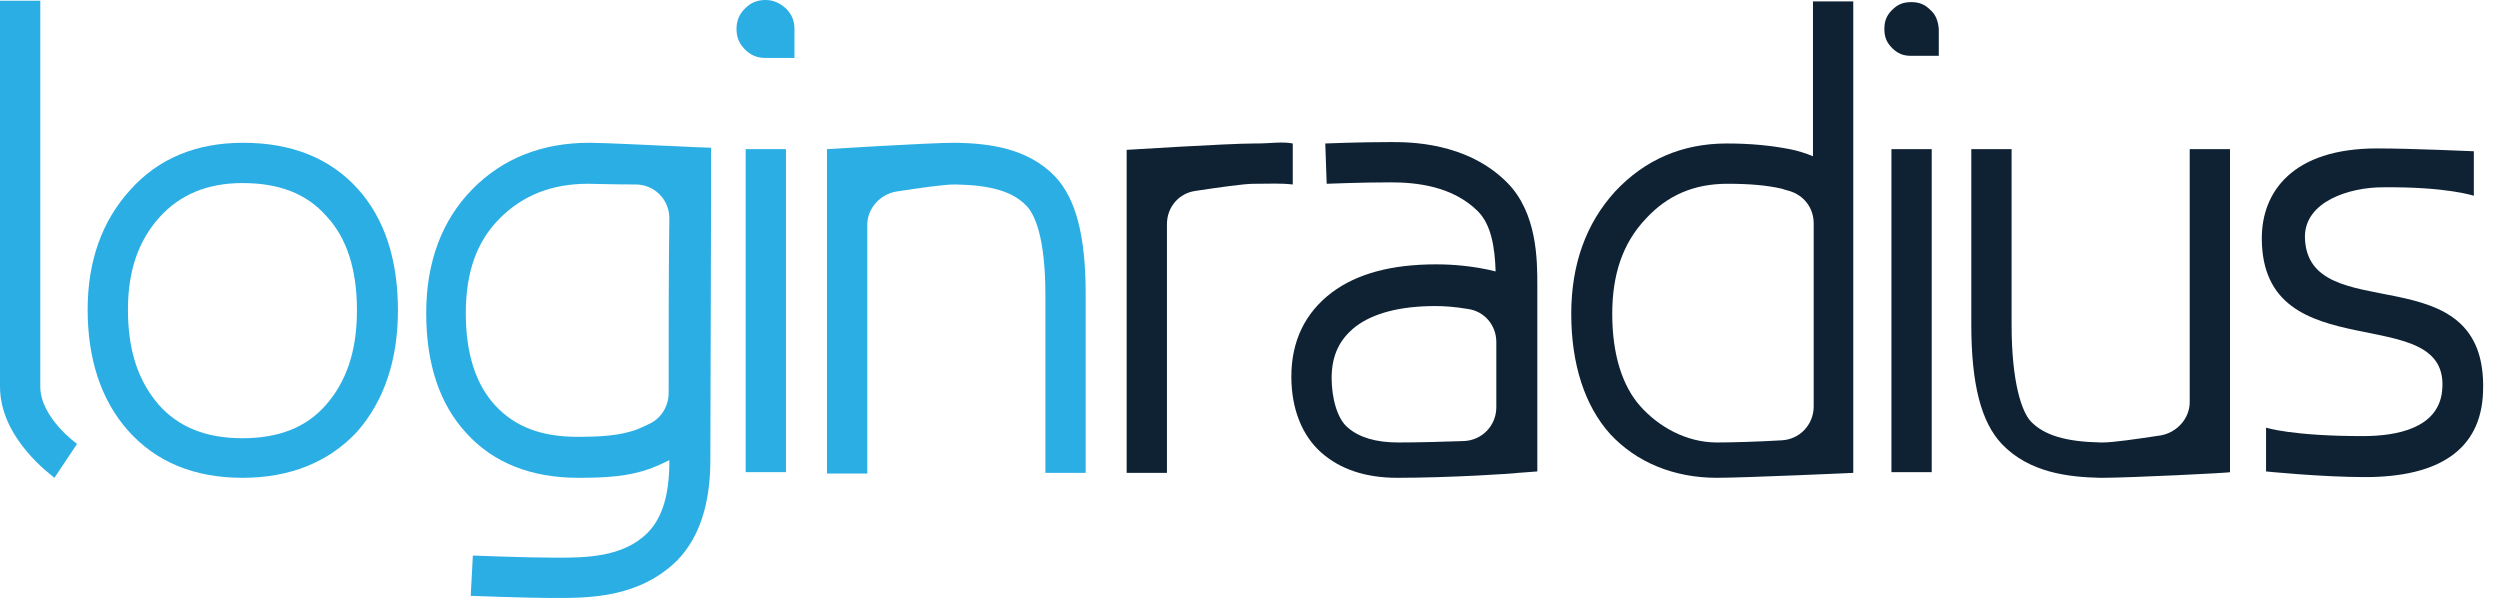 <svg xmlns="http://www.w3.org/2000/svg" viewBox="0 0 353.7 86.9"><style type="text/css">  
	.st0{fill:#2BAEE4;}
	.st1{fill:#0E2234;}
</style><path class="st0" d="M7.7 67.6C7.4 67.3 0 62.1 0 54.7V0.1h5.7v54.6c0 4.4 5.2 8.1 5.2 8.1L7.7 67.6z"/><path class="st0" d="M34.3 67.6c-6.9 0-12.3-2.3-16.2-6.7 -3.8-4.3-5.7-10.1-5.7-17.1 0-6.8 2-12.5 6-16.9 4-4.5 9.4-6.7 16-6.7 6.9 0 12.3 2.2 16.2 6.5 3.8 4.2 5.7 10 5.7 17.2 0 7.1-2 12.9-5.8 17.2C46.5 65.4 41 67.6 34.3 67.6zM34.3 25.9c-4.9 0-8.8 1.6-11.7 4.8 -3 3.3-4.5 7.6-4.5 13.1 0 5.7 1.4 10 4.3 13.4 2.8 3.2 6.7 4.8 11.9 4.8 5.1 0 9-1.5 11.8-4.7 2.9-3.3 4.4-7.6 4.4-13.4 0-5.7-1.4-10.2-4.3-13.3C43.4 27.4 39.5 25.9 34.3 25.9z"/><path class="st0" d="M78.6 84.6c-4.5 0-11.7-0.3-12-0.3l0.3-5.7c0.1 0 7.4 0.3 11.8 0.3 4 0 9.4 0 12.9-3.5 2.1-2.1 3.1-5.4 3.1-10.1 0 0 0-0.1 0-0.2 -1 0.5-1.9 0.9-2.7 1.2 -3.1 1.1-6.1 1.3-10.2 1.3 -6.6 0-12-2.1-15.8-6.3 -3.8-4.1-5.7-9.8-5.7-17 0-7.2 2.2-13.1 6.5-17.5 4.3-4.4 9.9-6.6 16.6-6.6 2.2 0 10 0.4 14.5 0.6l2.7 0.1v8.1c0 0-0.1 33.6-0.1 36.1 0 6.3-1.6 11-4.7 14.2C90.4 84.6 83.3 84.6 78.6 84.6zM83.2 26c-5.1 0-9.2 1.6-12.5 4.9 -3.3 3.3-4.8 7.7-4.8 13.4 0 5.7 1.4 10.1 4.2 13.1 2.8 3 6.5 4.4 11.6 4.4 3.6 0 6-0.2 8.3-1 0.5-0.2 1.2-0.5 2-0.9 1.6-0.8 2.6-2.5 2.6-4.3 0-7.6 0-18.6 0.1-24.7 0-2.6-2-4.7-4.6-4.8C86.5 26.1 84.1 26 83.2 26z"/><path class="st0" d="M153.6 66.9h-5.7V41.7c0-8.1-1.5-11.4-2.7-12.6 -1.9-2-5-2.9-9.9-3l-0.3 0c-1.5 0-4.9 0.5-8.2 1 -2.3 0.4-4.1 2.4-4.1 4.7v35.2h-5.7V21.1c0 0 14.5-0.9 18-0.9 0.2 0 0.3 0 0.4 0 4.4 0.1 10 0.7 13.9 4.8 2.9 3.1 4.3 8.3 4.3 16.6V66.9z"/><path class="st1" d="M297.5 67.6c-0.2 0-0.3 0-0.4 0 -4.4-0.1-10-0.7-13.9-4.8 -2.9-3.1-4.3-8.4-4.3-16.9V21.1h5.7v24.8c0 8.4 1.5 12.4 2.7 13.7 1.9 2 5 2.9 9.9 3l0.3 0c1.5 0 4.9-0.5 8.2-1 2.3-0.4 4.1-2.4 4.1-4.7V21.1h5.7v45.7C315.6 66.9 301.1 67.6 297.5 67.6z"/><path class="st1" d="M197.7 67.6c-4.5 0-8.1-1.2-10.8-3.6 -2.7-2.4-4.2-6.2-4.2-10.7 0-5 1.9-9 5.7-11.9 3.6-2.7 8.5-4 14.8-4 2.2 0 5.2 0.2 8.4 1 -0.1-3.3-0.6-6.6-2.5-8.5 -3.6-3.6-8.8-4.1-12.3-4.1 -4.3 0-9 0.2-9.1 0.2l-0.2-5.7c0 0 4.8-0.2 9.3-0.2 2.6 0 10.7 0 16.4 5.7 4.3 4.3 4.3 11 4.3 14.6v26.3l-2.7 0.2C214.3 67 205.2 67.6 197.7 67.6zM203.1 43.3c-5 0-8.8 1-11.3 2.9 -2.3 1.8-3.4 4.1-3.4 7.3 0 2.8 0.8 5.8 2.3 7 1.6 1.4 4 2.1 7.1 2.1 3 0 6.4-0.1 9.3-0.2 2.6-0.1 4.6-2.2 4.6-4.8v-9.2c0-2.4-1.7-4.4-4.1-4.7C205.8 43.4 204.3 43.3 203.1 43.3z"/><path class="st1" d="M242.9 67.6c-6.1 0-11.4-2.2-15.1-6.2 -3.6-4-5.5-9.9-5.5-17 0-7 2.1-12.8 6.2-17.3 4.2-4.5 9.5-6.8 15.8-6.8 3.5 0 6.3 0.3 8.9 0.8 1.1 0.2 2.3 0.6 3.3 1V0.2h5.7v66.7C262.4 66.9 246.7 67.6 242.9 67.6zM244.4 26c-4.7 0-8.5 1.6-11.6 5 -3.2 3.4-4.7 7.8-4.7 13.4 0 5.7 1.4 10.2 4 13.1 2.5 2.8 6.4 5.1 10.8 5.1 2.1 0 5.7-0.1 9.1-0.3 2.6-0.1 4.6-2.2 4.6-4.8V52 31.6c0-2.2-1.4-4-3.5-4.6 -0.4-0.1-0.7-0.2-1-0.3C249.9 26.2 247.5 26 244.4 26z"/><rect x="105.5" y="21.1" class="st0" width="5.7" height="45.7"/><path class="st0" d="M108.3 0c-1.2 0-2.1 0.4-2.9 1.2 -0.8 0.8-1.2 1.7-1.2 2.9s0.4 2.1 1.2 2.9c0.8 0.8 1.7 1.2 2.9 1.2h4.1V4.1c0-1.2-0.4-2.1-1.2-2.9C110.3 0.4 109.4 0 108.3 0z"/><rect x="267.6" y="21.1" class="st1" width="5.7" height="45.7"/><path class="st1" d="M273.1 1.4c-0.8-0.8-1.6-1.1-2.7-1.1 -1.1 0-1.9 0.3-2.7 1.1 -0.8 0.8-1.1 1.6-1.1 2.7 0 1.1 0.3 1.9 1.1 2.7 0.8 0.8 1.6 1.1 2.7 1.1h3.9V4.1C274.2 3 273.9 2.1 273.1 1.4z"/><path class="st1" d="M177.8 20.3c-0.1 0-0.3 0-0.4 0 -3.6 0-18 0.9-18 0.9v45.7h5.7V31.7c0-2.4 1.7-4.4 4.1-4.7 3.3-0.5 6.8-1 8.2-1l0.3 0c2.1 0 3.4-0.1 5.2 0.1v-5.8C181.4 20 179.7 20.3 177.8 20.3z"/><path class="st1" d="M351.3 55.5c-0.3 8.1-6.2 12-16.7 12 -6.1 0-14-0.8-14-0.8v-6.2c0 0 3.6 1.2 13.7 1.2 4.8 0 10.6-1.1 11.2-6.3 1.5-13.3-25.5-2.6-25.5-21.7 0-6.5 4.3-12.7 16.3-12.7 4.8 0 13.7 0.4 13.7 0.4v6.3c0 0-3.8-1.3-12.9-1.2 -4.7 0-11 2-11 7C326.3 46.8 352.1 35.4 351.3 55.5z"/></svg>